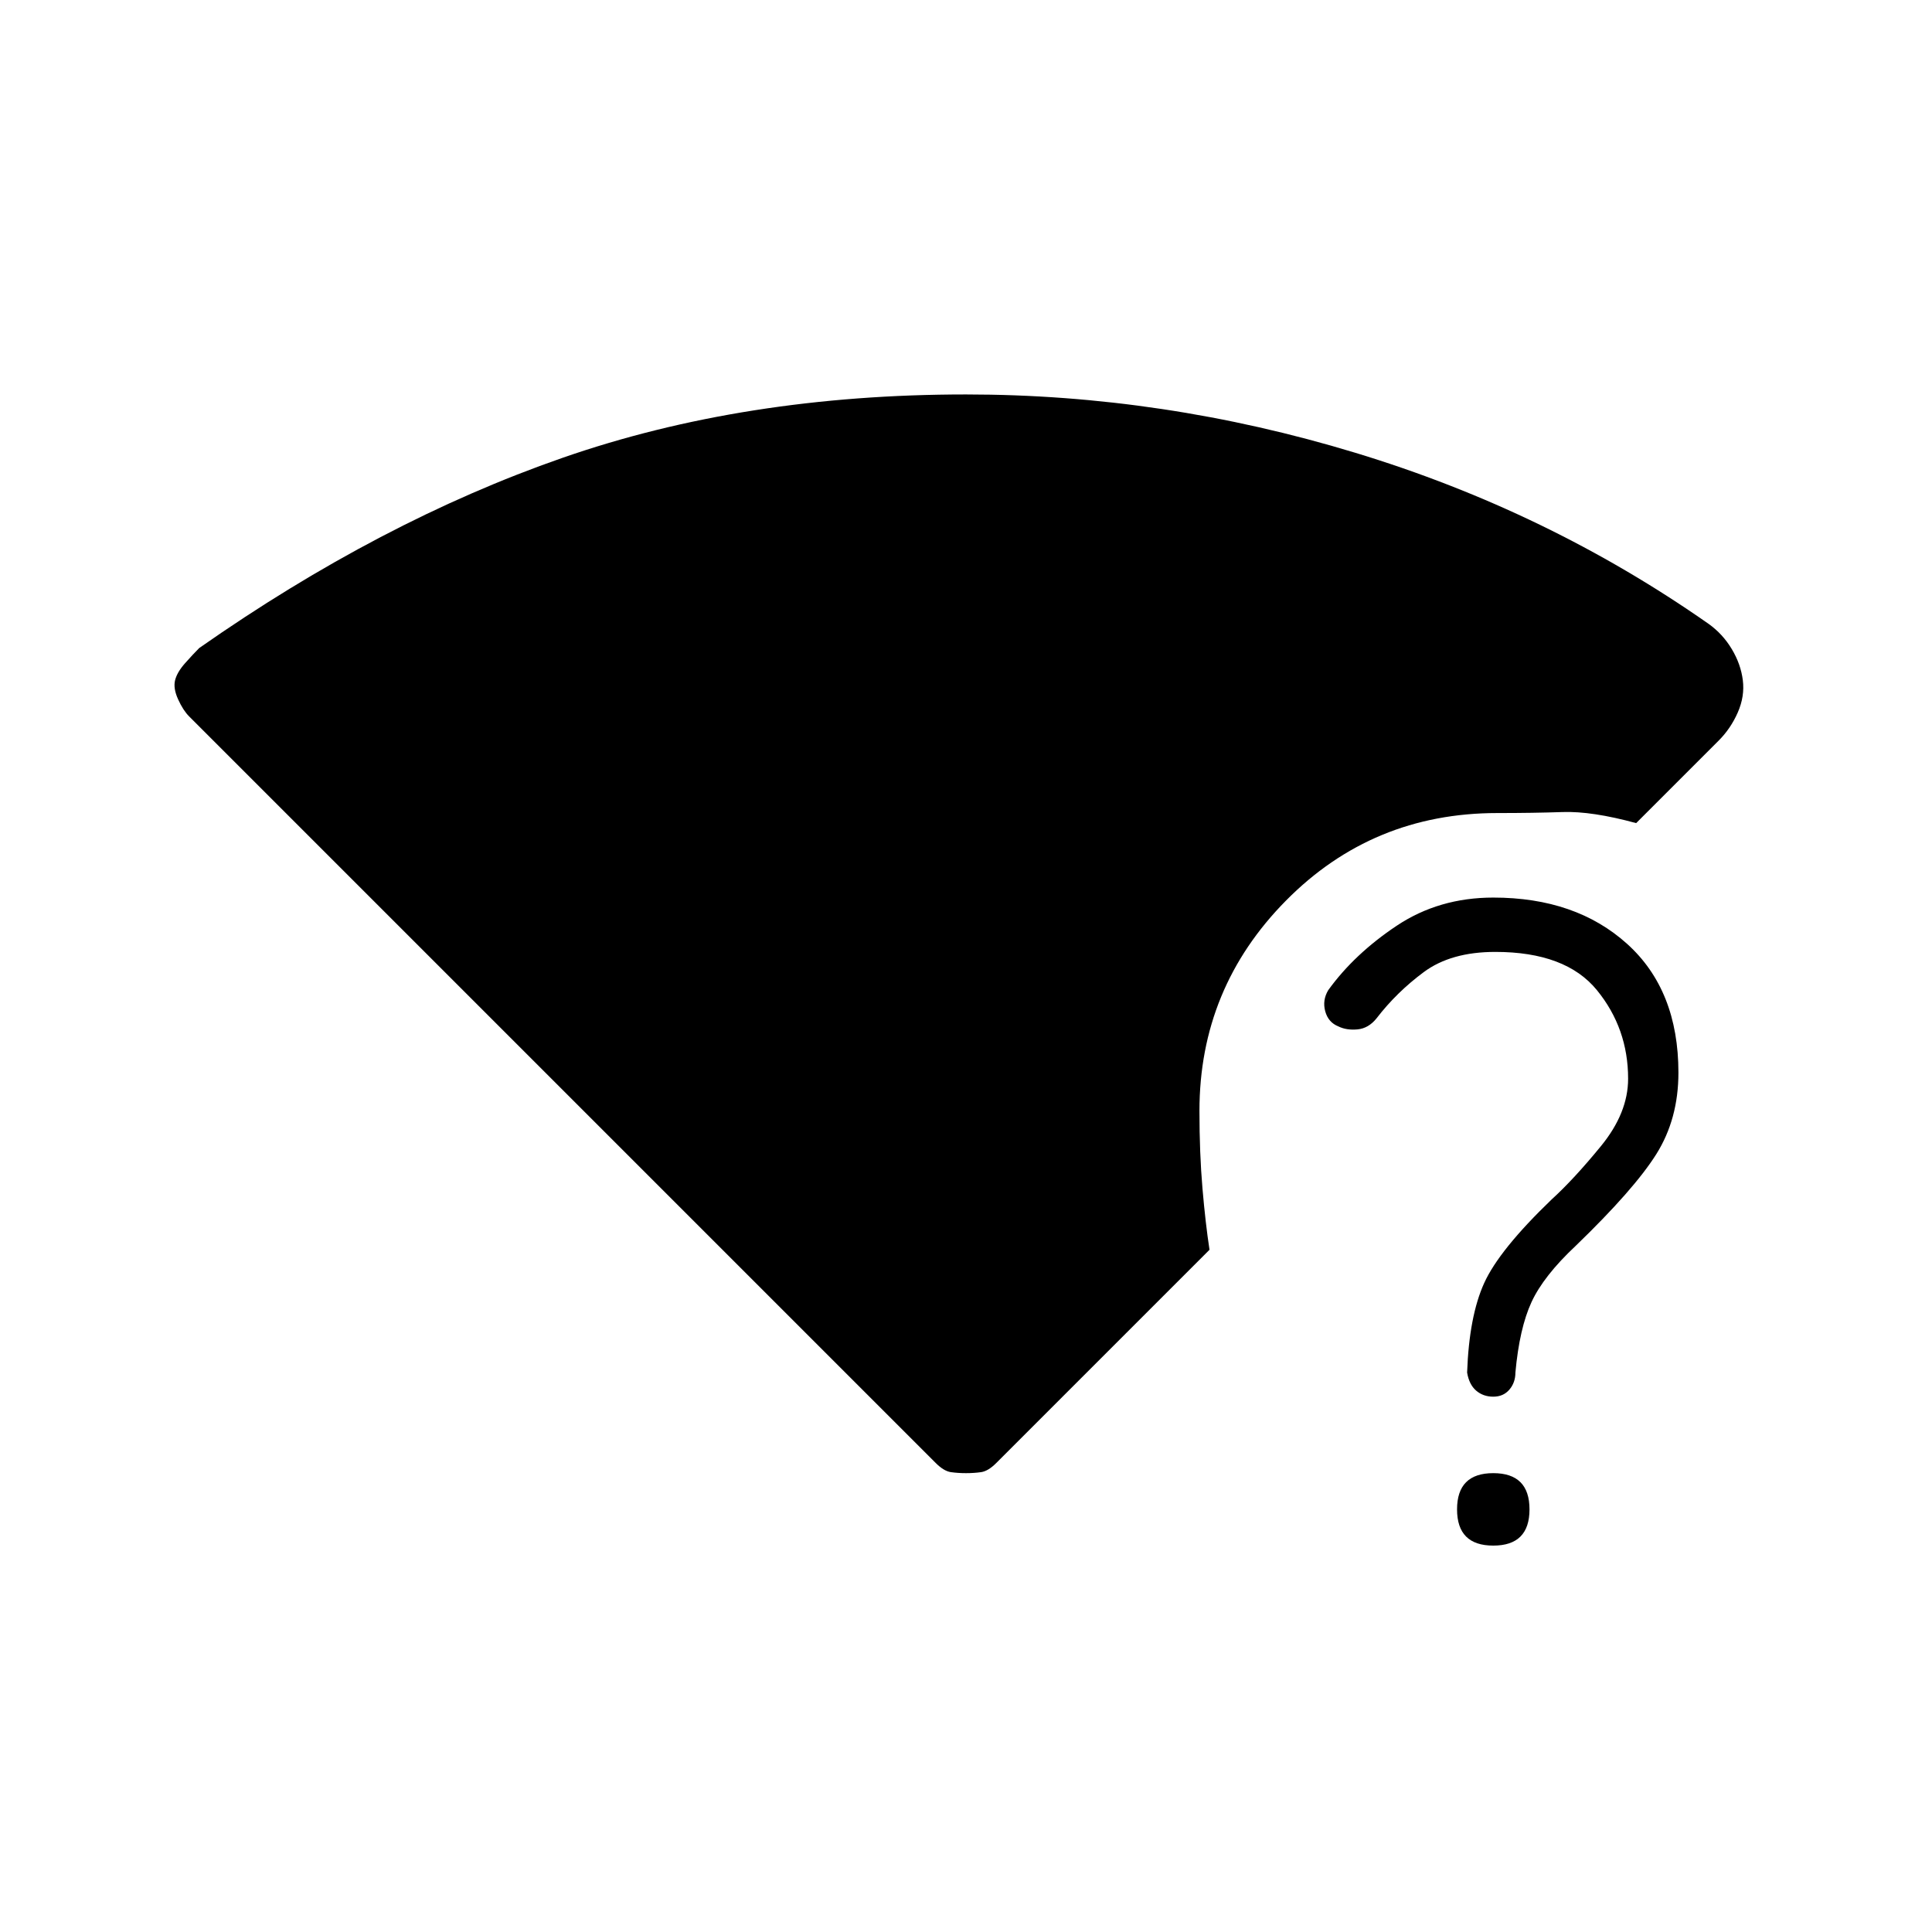 <svg xmlns="http://www.w3.org/2000/svg" height="20" viewBox="0 -960 960 960" width="20"><path d="M465-233 94-604q-3-3-5.5-8.5T87-622q1-4 5-8.5t7-7.5q90-63 180.5-94.5T480-764q98 0 193.5 29T849-650q7 5 11.5 12.5T866-622q1 8-2.5 16t-9.5 14l-41 41q-22-6-36.5-5.5t-32.5.5q-62 0-105 43.5T596-408q0 21 1.5 38.5T601-339L495-233q-4 4-7.5 4.5t-7.5.5q-4 0-7.5-.5T465-233Zm277 41q-9 0-13.5-4.5T724-210q0-9 4.5-13.5T742-228q9 0 13.5 4.5T760-210q0 9-4.5 13.5T742-192Zm92-235q0 23-11 40.5T783-341q-16 15-22 28t-8 35q0 5-3 8.5t-8 3.5q-5 0-8.5-3t-4.5-9q1-28 8.5-44.5T771-364q11-10 24.5-26.5T809-424q0-25-15.5-44T743-487q-22 0-35.5 10T684-454q-4 5-9.5 5.5T665-450q-5-2-6.5-7.5T660-468q13-18 34-32t48-14q41 0 66.5 23t25.5 64Z"/></svg>